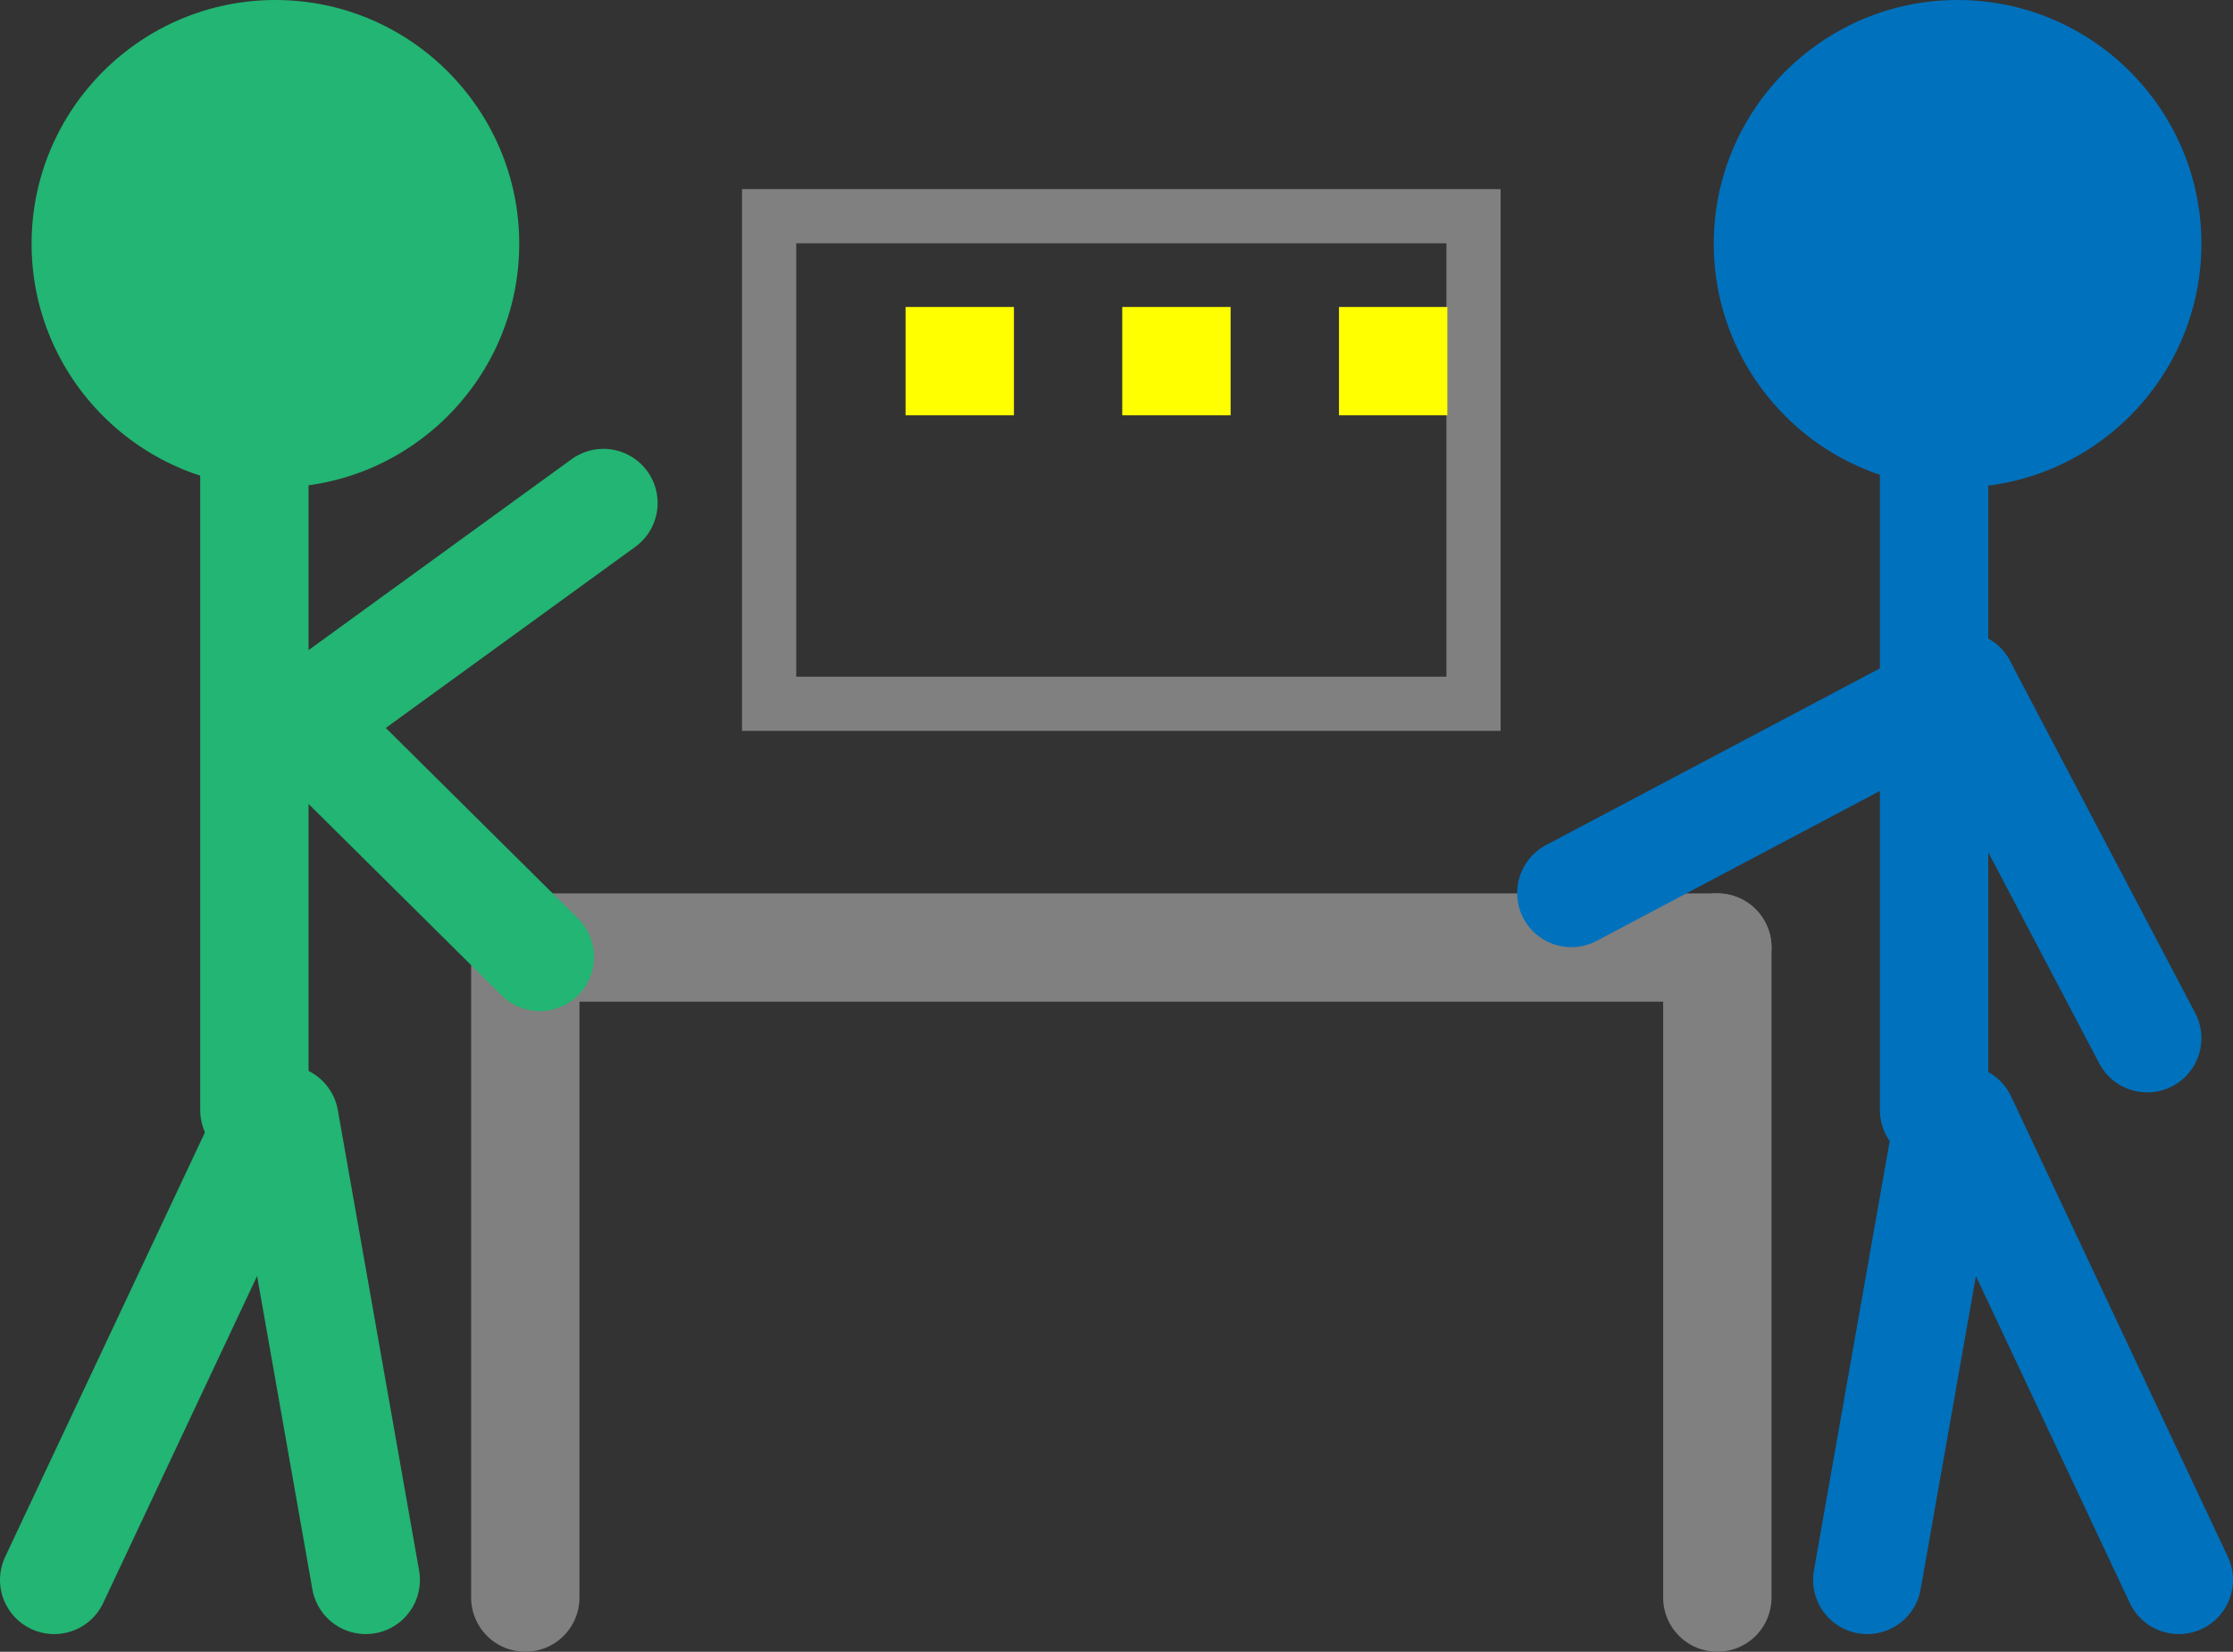 <?xml version="1.0" encoding="utf-8"?>
<!-- Generator: Adobe Illustrator 16.0.0, SVG Export Plug-In . SVG Version: 6.00 Build 0)  -->
<!DOCTYPE svg PUBLIC "-//W3C//DTD SVG 1.1//EN" "http://www.w3.org/Graphics/SVG/1.1/DTD/svg11.dtd">
<svg version="1.1" id="Layer_1" xmlns="http://www.w3.org/2000/svg" xmlns:xlink="http://www.w3.org/1999/xlink" x="0px" y="0px"
	 width="41.212px" height="30.492px" viewBox="0 0 41.212 30.492" enable-background="new 0 0 41.212 30.492" xml:space="preserve">
<rect x="0" y="0" width="41.212" height="30.492" fill="#333333" stroke="none"/>
<line fill="none" stroke="#808080" stroke-width="2" stroke-linecap="round" stroke-miterlimit="10" x1="31.695" y1="29.492" x2="31.695" y2="17.492"/>
<line fill="none" stroke="#0071BC" stroke-width="2" stroke-linecap="round" stroke-miterlimit="10" x1="36.212" y1="12.667" x2="39.629" y2="19.166"/>
<path fill="#0071BC" d="M36.129,9c-2.481,0-4.5-2.019-4.5-4.5s2.019-4.5,4.5-4.5s4.5,2.019,4.5,4.5S38.611,9,36.129,9z"/>
<circle fill="#0071BC" cx="36.129" cy="4.5" r="3.5"/>
<line fill="none" stroke="#0071BC" stroke-width="2" stroke-linecap="round" stroke-miterlimit="10" x1="35.695" y1="8.492" x2="35.695" y2="20.492"/>
<line fill="none" stroke="#0071BC" stroke-width="2" stroke-linecap="round" stroke-miterlimit="10" x1="36.212" y1="20.666" x2="40.212" y2="29.166"/>
<line fill="none" stroke="#0071BC" stroke-width="2" stroke-linecap="round" stroke-miterlimit="10" x1="35.962" y1="20.666" x2="34.462" y2="29.166"/>
<line fill="none" stroke="#808080" stroke-width="2" stroke-linecap="round" stroke-miterlimit="10" x1="9.695" y1="29.492" x2="9.695" y2="17.492"/>
<line fill="none" stroke="#808080" stroke-width="2" stroke-linecap="round" stroke-miterlimit="10" x1="9.695" y1="17.492" x2="31.695" y2="17.492"/>
<line fill="none" stroke="#0071BC" stroke-width="2" stroke-linecap="round" stroke-miterlimit="10" x1="36.212" y1="12.667" x2="29" y2="16.485"/>
<path fill="#22B573" d="M5.083,9c-2.481,0-4.5-2.019-4.5-4.5S2.602,0,5.083,0s4.5,2.019,4.5,4.5S7.565,9,5.083,9z"/>
<circle fill="#22B573" cx="5.083" cy="4.5" r="3.5"/>
<line fill="none" stroke="#22B573" stroke-width="2" stroke-linecap="round" stroke-miterlimit="10" x1="4.695" y1="8.492" x2="4.695" y2="20.492"/>
<line fill="none" stroke="#22B573" stroke-width="2" stroke-linecap="round" stroke-miterlimit="10" x1="5" y1="20.666" x2="1" y2="29.166"/>
<line fill="none" stroke="#22B573" stroke-width="2" stroke-linecap="round" stroke-miterlimit="10" x1="5.25" y1="20.666" x2="6.75" y2="29.166"/>
<line fill="none" stroke="#22B573" stroke-width="2" stroke-linecap="round" stroke-miterlimit="10" x1="5.581" y1="13.32" x2="11.137" y2="9.286"/>
<line fill="none" stroke="#22B573" stroke-width="2" stroke-linecap="round" stroke-miterlimit="10" x1="5.581" y1="13.32" x2="9.963" y2="17.666"/>
<rect x="14.195" y="3.992" fill="none" stroke="#808080" stroke-linecap="round" stroke-miterlimit="10" width="13" height="9"/>
<rect x="16.713" y="5.667" fill="#FFFF00" width="2" height="2"/>
<rect x="20.712" y="5.667" fill="#FFFF00" width="2" height="2"/>
<rect x="24.712" y="5.667" fill="#FFFF00" width="2" height="2"/>
</svg>
